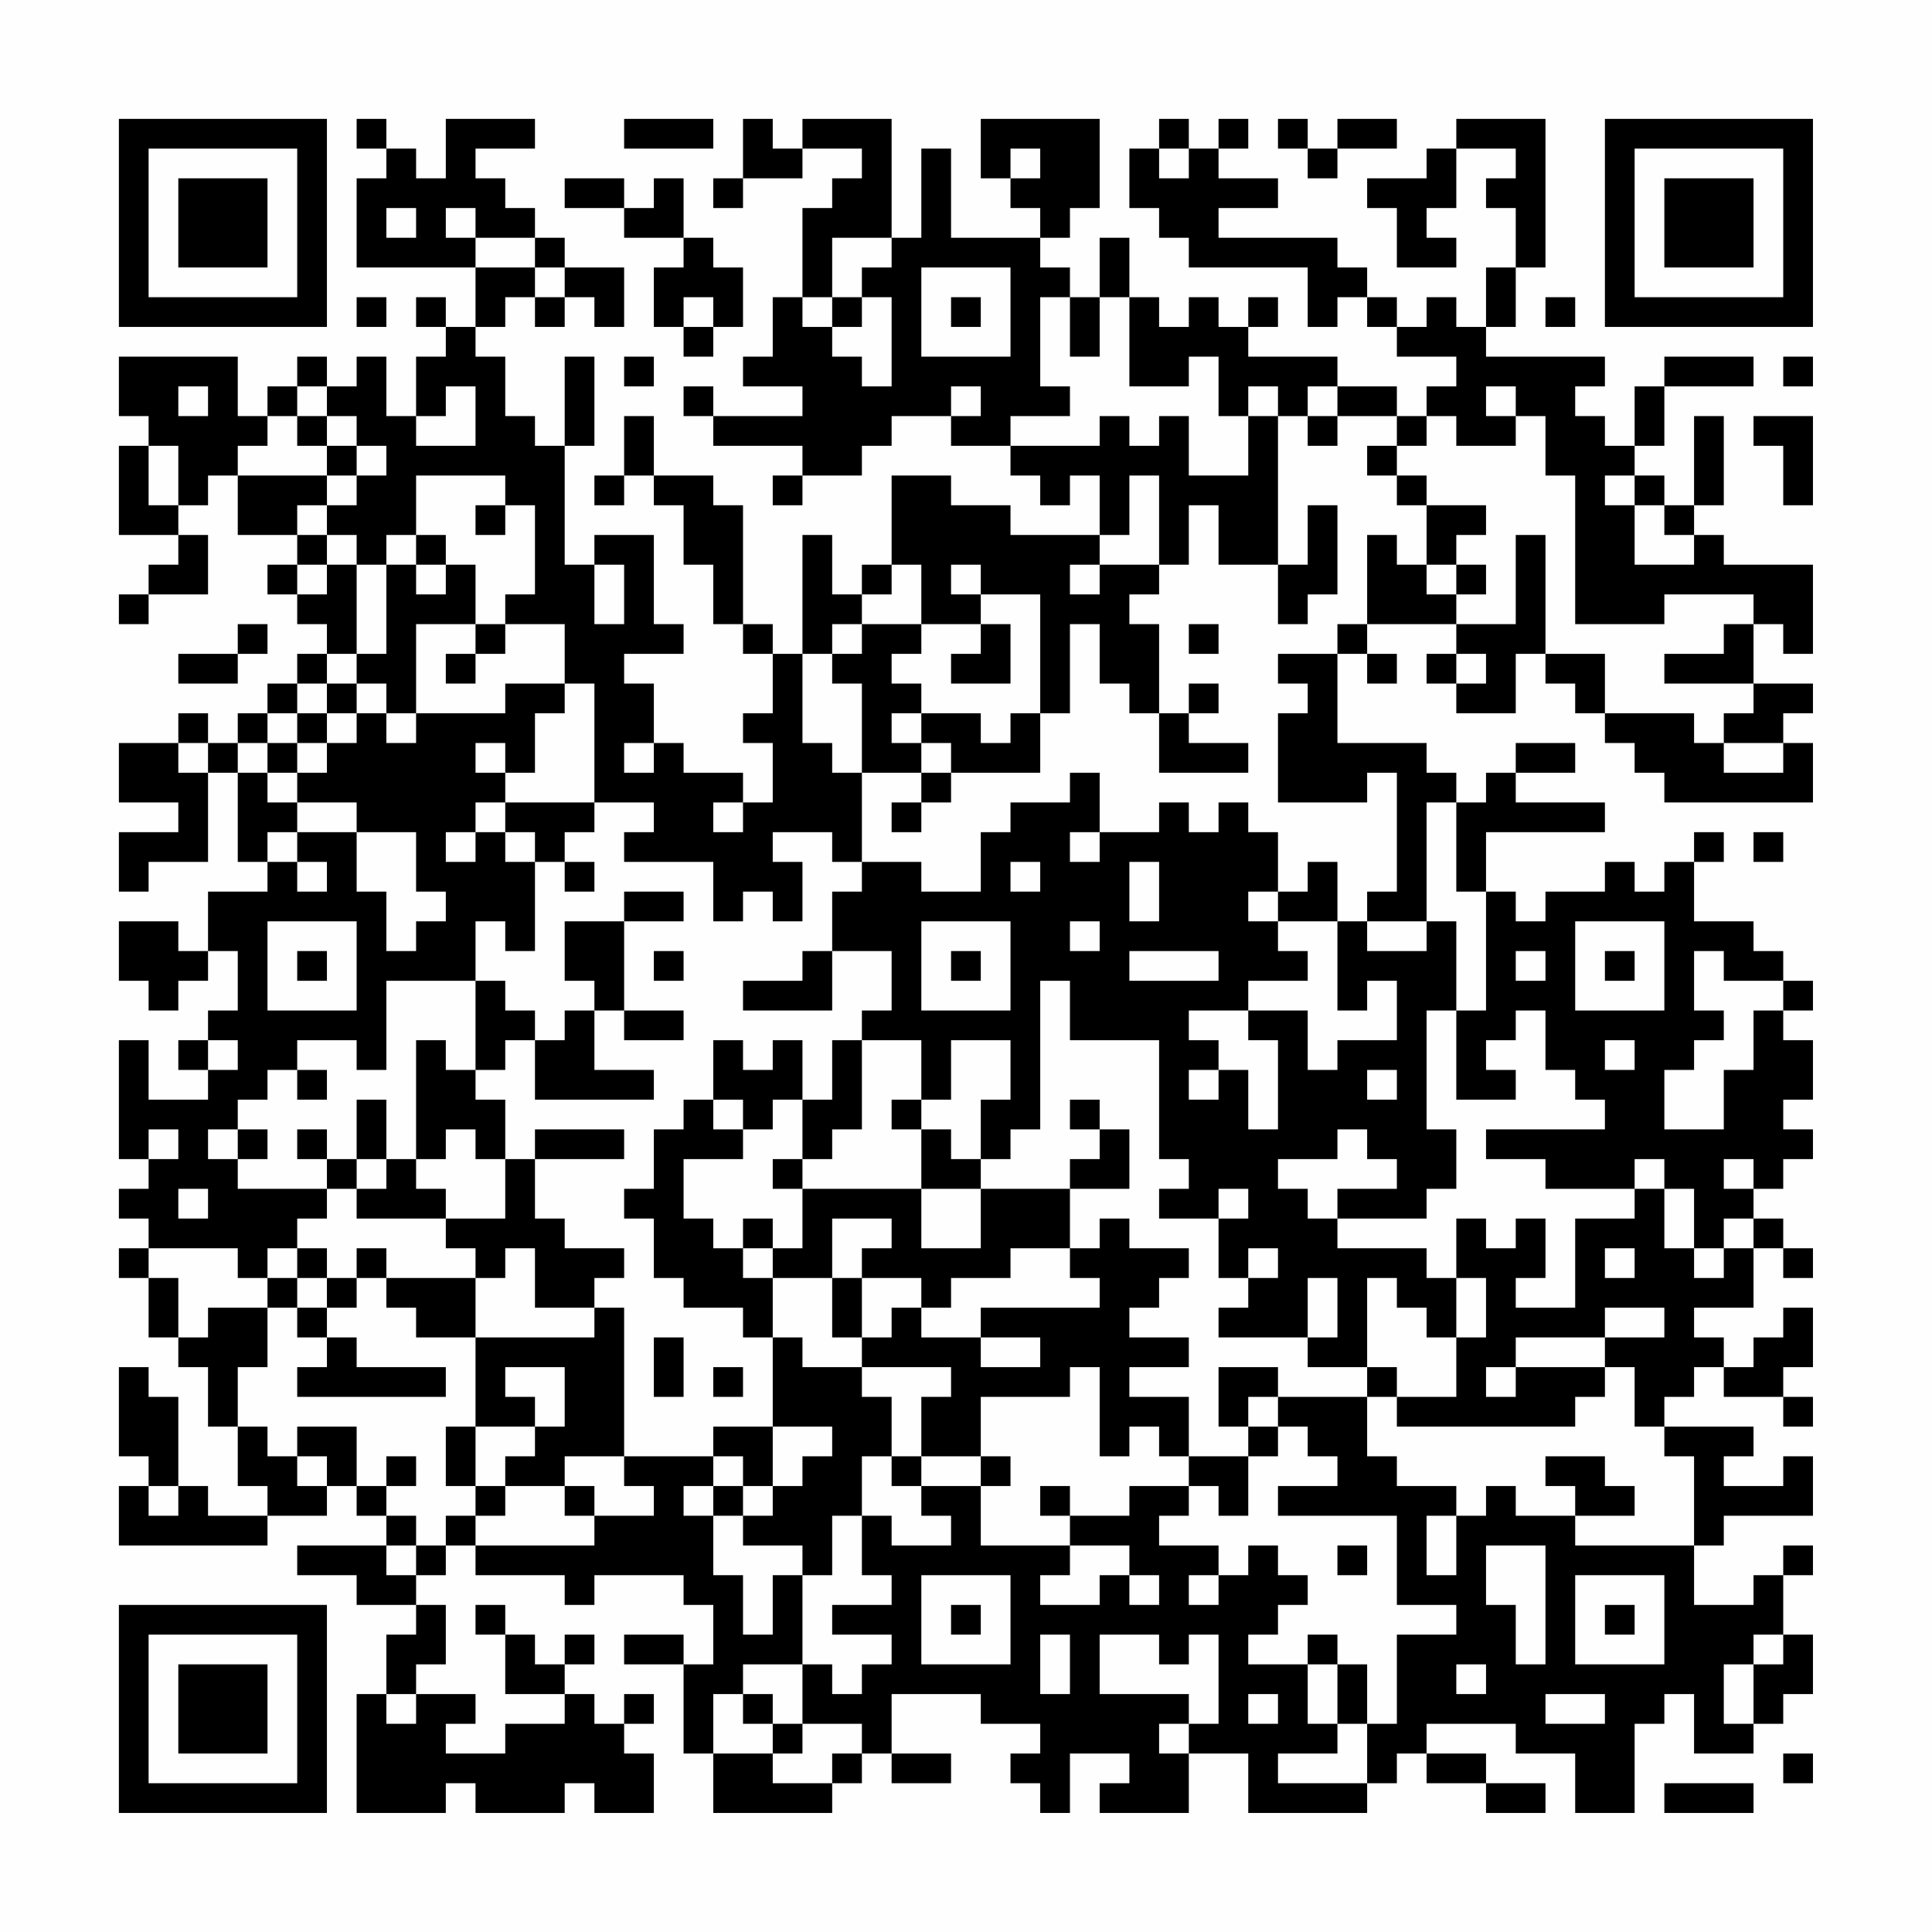 <?xml version="1.0" encoding="UTF-8"?>
<svg xmlns="http://www.w3.org/2000/svg" version="1.1" width="300" height="300" viewBox="0 0 300 300"><rect x="0" y="0" width="300" height="300" fill="#fefefe"/><g transform="scale(4.615)"><g transform="translate(4,4)"><path fill-rule="evenodd" d="M8 0L8 1L9 1L9 2L8 2L8 5L12 5L12 7L11 7L11 6L10 6L10 7L11 7L11 8L10 8L10 10L9 10L9 8L8 8L8 9L7 9L7 8L6 8L6 9L5 9L5 10L4 10L4 8L0 8L0 10L1 10L1 11L0 11L0 14L2 14L2 15L1 15L1 16L0 16L0 17L1 17L1 16L3 16L3 14L2 14L2 13L3 13L3 12L4 12L4 14L6 14L6 15L5 15L5 16L6 16L6 17L7 17L7 18L6 18L6 19L5 19L5 20L4 20L4 21L3 21L3 20L2 20L2 21L0 21L0 23L2 23L2 24L0 24L0 26L1 26L1 25L3 25L3 22L4 22L4 25L5 25L5 26L3 26L3 28L2 28L2 27L0 27L0 29L1 29L1 30L2 30L2 29L3 29L3 28L4 28L4 30L3 30L3 31L2 31L2 32L3 32L3 33L1 33L1 31L0 31L0 35L1 35L1 36L0 36L0 37L1 37L1 38L0 38L0 39L1 39L1 41L2 41L2 42L3 42L3 44L4 44L4 46L5 46L5 47L3 47L3 46L2 46L2 43L1 43L1 42L0 42L0 45L1 45L1 46L0 46L0 48L5 48L5 47L7 47L7 46L8 46L8 47L9 47L9 48L6 48L6 49L8 49L8 50L10 50L10 51L9 51L9 53L8 53L8 57L11 57L11 56L12 56L12 57L15 57L15 56L16 56L16 57L18 57L18 55L17 55L17 54L18 54L18 53L17 53L17 54L16 54L16 53L15 53L15 52L16 52L16 51L15 51L15 52L14 52L14 51L13 51L13 50L12 50L12 51L13 51L13 53L15 53L15 54L13 54L13 55L11 55L11 54L12 54L12 53L10 53L10 52L11 52L11 50L10 50L10 49L11 49L11 48L12 48L12 49L15 49L15 50L16 50L16 49L19 49L19 50L20 50L20 52L19 52L19 51L17 51L17 52L19 52L19 55L20 55L20 57L24 57L24 56L25 56L25 55L26 55L26 56L28 56L28 55L26 55L26 53L29 53L29 54L31 54L31 55L30 55L30 56L31 56L31 57L32 57L32 55L34 55L34 56L33 56L33 57L36 57L36 55L38 55L38 57L42 57L42 56L43 56L43 55L44 55L44 56L46 56L46 57L48 57L48 56L46 56L46 55L44 55L44 54L47 54L47 55L49 55L49 57L51 57L51 54L52 54L52 53L53 53L53 55L55 55L55 54L56 54L56 53L57 53L57 51L56 51L56 49L57 49L57 48L56 48L56 49L55 49L55 50L53 50L53 48L54 48L54 47L57 47L57 45L56 45L56 46L54 46L54 45L55 45L55 44L52 44L52 43L53 43L53 42L54 42L54 43L56 43L56 44L57 44L57 43L56 43L56 42L57 42L57 40L56 40L56 41L55 41L55 42L54 42L54 41L53 41L53 40L55 40L55 38L56 38L56 39L57 39L57 38L56 38L56 37L55 37L55 36L56 36L56 35L57 35L57 34L56 34L56 33L57 33L57 31L56 31L56 30L57 30L57 29L56 29L56 28L55 28L55 27L53 27L53 25L54 25L54 24L53 24L53 25L52 25L52 26L51 26L51 25L50 25L50 26L48 26L48 27L47 27L47 26L46 26L46 24L50 24L50 23L47 23L47 22L49 22L49 21L47 21L47 22L46 22L46 23L45 23L45 22L44 22L44 21L41 21L41 18L42 18L42 19L43 19L43 18L42 18L42 17L45 17L45 18L44 18L44 19L45 19L45 20L47 20L47 18L48 18L48 19L49 19L49 20L50 20L50 21L51 21L51 22L52 22L52 23L57 23L57 21L56 21L56 20L57 20L57 19L55 19L55 17L56 17L56 18L57 18L57 15L54 15L54 14L53 14L53 13L54 13L54 10L53 10L53 13L52 13L52 12L51 12L51 11L52 11L52 9L55 9L55 8L52 8L52 9L51 9L51 11L50 11L50 10L49 10L49 9L50 9L50 8L46 8L46 7L47 7L47 5L48 5L48 0L45 0L45 1L44 1L44 2L42 2L42 3L43 3L43 5L45 5L45 4L44 4L44 3L45 3L45 1L47 1L47 2L46 2L46 3L47 3L47 5L46 5L46 7L45 7L45 6L44 6L44 7L43 7L43 6L42 6L42 5L41 5L41 4L37 4L37 3L39 3L39 2L37 2L37 1L38 1L38 0L37 0L37 1L36 1L36 0L35 0L35 1L34 1L34 3L35 3L35 4L36 4L36 5L40 5L40 7L41 7L41 6L42 6L42 7L43 7L43 8L45 8L45 9L44 9L44 10L43 10L43 9L41 9L41 8L38 8L38 7L39 7L39 6L38 6L38 7L37 7L37 6L36 6L36 7L35 7L35 6L34 6L34 4L33 4L33 6L32 6L32 5L31 5L31 4L32 4L32 3L33 3L33 0L29 0L29 2L30 2L30 3L31 3L31 4L28 4L28 1L27 1L27 4L26 4L26 0L23 0L23 1L22 1L22 0L21 0L21 2L20 2L20 3L21 3L21 2L23 2L23 1L25 1L25 2L24 2L24 3L23 3L23 6L22 6L22 8L21 8L21 9L23 9L23 10L20 10L20 9L19 9L19 10L20 10L20 11L23 11L23 12L22 12L22 13L23 13L23 12L25 12L25 11L26 11L26 10L28 10L28 11L30 11L30 12L31 12L31 13L32 13L32 12L33 12L33 14L30 14L30 13L28 13L28 12L26 12L26 15L25 15L25 16L24 16L24 14L23 14L23 18L22 18L22 17L21 17L21 13L20 13L20 12L18 12L18 10L17 10L17 12L16 12L16 13L17 13L17 12L18 12L18 13L19 13L19 15L20 15L20 17L21 17L21 18L22 18L22 20L21 20L21 21L22 21L22 23L21 23L21 22L19 22L19 21L18 21L18 19L17 19L17 18L19 18L19 17L18 17L18 14L16 14L16 15L15 15L15 11L16 11L16 8L15 8L15 11L14 11L14 10L13 10L13 8L12 8L12 7L13 7L13 6L14 6L14 7L15 7L15 6L16 6L16 7L17 7L17 5L15 5L15 4L14 4L14 3L13 3L13 2L12 2L12 1L14 1L14 0L11 0L11 2L10 2L10 1L9 1L9 0ZM17 0L17 1L20 1L20 0ZM39 0L39 1L40 1L40 2L41 2L41 1L43 1L43 0L41 0L41 1L40 1L40 0ZM30 1L30 2L31 2L31 1ZM35 1L35 2L36 2L36 1ZM15 2L15 3L17 3L17 4L19 4L19 5L18 5L18 7L19 7L19 8L20 8L20 7L21 7L21 5L20 5L20 4L19 4L19 2L18 2L18 3L17 3L17 2ZM9 3L9 4L10 4L10 3ZM11 3L11 4L12 4L12 5L14 5L14 6L15 6L15 5L14 5L14 4L12 4L12 3ZM24 4L24 6L23 6L23 7L24 7L24 8L25 8L25 9L26 9L26 6L25 6L25 5L26 5L26 4ZM27 5L27 8L30 8L30 5ZM8 6L8 7L9 7L9 6ZM19 6L19 7L20 7L20 6ZM24 6L24 7L25 7L25 6ZM28 6L28 7L29 7L29 6ZM31 6L31 9L32 9L32 10L30 10L30 11L33 11L33 10L34 10L34 11L35 11L35 10L36 10L36 12L38 12L38 10L39 10L39 15L37 15L37 13L36 13L36 15L35 15L35 12L34 12L34 14L33 14L33 15L32 15L32 16L33 16L33 15L35 15L35 16L34 16L34 17L35 17L35 20L34 20L34 19L33 19L33 17L32 17L32 20L31 20L31 16L29 16L29 15L28 15L28 16L29 16L29 17L27 17L27 15L26 15L26 16L25 16L25 17L24 17L24 18L23 18L23 21L24 21L24 22L25 22L25 25L24 25L24 24L22 24L22 25L23 25L23 27L22 27L22 26L21 26L21 27L20 27L20 25L17 25L17 24L18 24L18 23L16 23L16 19L15 19L15 17L13 17L13 16L14 16L14 13L13 13L13 12L10 12L10 14L9 14L9 15L8 15L8 14L7 14L7 13L8 13L8 12L9 12L9 11L8 11L8 10L7 10L7 9L6 9L6 10L5 10L5 11L4 11L4 12L7 12L7 13L6 13L6 14L7 14L7 15L6 15L6 16L7 16L7 15L8 15L8 18L7 18L7 19L6 19L6 20L5 20L5 21L4 21L4 22L5 22L5 23L6 23L6 24L5 24L5 25L6 25L6 26L7 26L7 25L6 25L6 24L8 24L8 26L9 26L9 28L10 28L10 27L11 27L11 26L10 26L10 24L8 24L8 23L6 23L6 22L7 22L7 21L8 21L8 20L9 20L9 21L10 21L10 20L13 20L13 19L15 19L15 20L14 20L14 22L13 22L13 21L12 21L12 22L13 22L13 23L12 23L12 24L11 24L11 25L12 25L12 24L13 24L13 25L14 25L14 28L13 28L13 27L12 27L12 29L9 29L9 32L8 32L8 31L6 31L6 32L5 32L5 33L4 33L4 34L3 34L3 35L4 35L4 36L7 36L7 37L6 37L6 38L5 38L5 39L4 39L4 38L1 38L1 39L2 39L2 41L3 41L3 40L5 40L5 42L4 42L4 44L5 44L5 45L6 45L6 46L7 46L7 45L6 45L6 44L8 44L8 46L9 46L9 47L10 47L10 48L9 48L9 49L10 49L10 48L11 48L11 47L12 47L12 48L16 48L16 47L18 47L18 46L17 46L17 45L20 45L20 46L19 46L19 47L20 47L20 49L21 49L21 51L22 51L22 49L23 49L23 52L21 52L21 53L20 53L20 55L22 55L22 56L24 56L24 55L25 55L25 54L23 54L23 52L24 52L24 53L25 53L25 52L26 52L26 51L24 51L24 50L26 50L26 49L25 49L25 47L26 47L26 48L28 48L28 47L27 47L27 46L29 46L29 48L32 48L32 49L31 49L31 50L33 50L33 49L34 49L34 50L35 50L35 49L34 49L34 48L32 48L32 47L34 47L34 46L36 46L36 47L35 47L35 48L37 48L37 49L36 49L36 50L37 50L37 49L38 49L38 48L39 48L39 49L40 49L40 50L39 50L39 51L38 51L38 52L40 52L40 54L41 54L41 55L39 55L39 56L42 56L42 54L43 54L43 51L45 51L45 50L43 50L43 47L39 47L39 46L41 46L41 45L40 45L40 44L39 44L39 43L42 43L42 45L43 45L43 46L45 46L45 47L44 47L44 49L45 49L45 47L46 47L46 46L47 46L47 47L49 47L49 48L53 48L53 45L52 45L52 44L51 44L51 42L50 42L50 41L52 41L52 40L50 40L50 41L47 41L47 42L46 42L46 43L47 43L47 42L50 42L50 43L49 43L49 44L43 44L43 43L45 43L45 41L46 41L46 39L45 39L45 37L46 37L46 38L47 38L47 37L48 37L48 39L47 39L47 40L49 40L49 37L51 37L51 36L52 36L52 38L53 38L53 39L54 39L54 38L55 38L55 37L54 37L54 38L53 38L53 36L52 36L52 35L51 35L51 36L48 36L48 35L46 35L46 34L50 34L50 33L49 33L49 32L48 32L48 30L47 30L47 31L46 31L46 32L47 32L47 33L45 33L45 30L46 30L46 26L45 26L45 23L44 23L44 27L42 27L42 26L43 26L43 22L42 22L42 23L39 23L39 20L40 20L40 19L39 19L39 18L41 18L41 17L42 17L42 14L43 14L43 15L44 15L44 16L45 16L45 17L47 17L47 14L48 14L48 18L50 18L50 20L53 20L53 21L54 21L54 22L56 22L56 21L54 21L54 20L55 20L55 19L52 19L52 18L54 18L54 17L55 17L55 16L52 16L52 17L49 17L49 12L48 12L48 10L47 10L47 9L46 9L46 10L47 10L47 11L45 11L45 10L44 10L44 11L43 11L43 10L41 10L41 9L40 9L40 10L39 10L39 9L38 9L38 10L37 10L37 8L36 8L36 9L34 9L34 6L33 6L33 8L32 8L32 6ZM48 6L48 7L49 7L49 6ZM17 8L17 9L18 9L18 8ZM56 8L56 9L57 9L57 8ZM2 9L2 10L3 10L3 9ZM11 9L11 10L10 10L10 11L12 11L12 9ZM28 9L28 10L29 10L29 9ZM6 10L6 11L7 11L7 12L8 12L8 11L7 11L7 10ZM40 10L40 11L41 11L41 10ZM55 10L55 11L56 11L56 13L57 13L57 10ZM1 11L1 13L2 13L2 11ZM42 11L42 12L43 12L43 13L44 13L44 15L45 15L45 16L46 16L46 15L45 15L45 14L46 14L46 13L44 13L44 12L43 12L43 11ZM50 12L50 13L51 13L51 15L53 15L53 14L52 14L52 13L51 13L51 12ZM12 13L12 14L13 14L13 13ZM40 13L40 15L39 15L39 17L40 17L40 16L41 16L41 13ZM10 14L10 15L9 15L9 18L8 18L8 19L7 19L7 20L6 20L6 21L5 21L5 22L6 22L6 21L7 21L7 20L8 20L8 19L9 19L9 20L10 20L10 17L12 17L12 18L11 18L11 19L12 19L12 18L13 18L13 17L12 17L12 15L11 15L11 14ZM10 15L10 16L11 16L11 15ZM16 15L16 17L17 17L17 15ZM4 17L4 18L2 18L2 19L4 19L4 18L5 18L5 17ZM25 17L25 18L24 18L24 19L25 19L25 22L27 22L27 23L26 23L26 24L27 24L27 23L28 23L28 22L31 22L31 20L30 20L30 21L29 21L29 20L27 20L27 19L26 19L26 18L27 18L27 17ZM29 17L29 18L28 18L28 19L30 19L30 17ZM36 17L36 18L37 18L37 17ZM45 18L45 19L46 19L46 18ZM36 19L36 20L35 20L35 22L38 22L38 21L36 21L36 20L37 20L37 19ZM26 20L26 21L27 21L27 22L28 22L28 21L27 21L27 20ZM2 21L2 22L3 22L3 21ZM17 21L17 22L18 22L18 21ZM32 22L32 23L30 23L30 24L29 24L29 26L27 26L27 25L25 25L25 26L24 26L24 28L23 28L23 29L21 29L21 30L24 30L24 28L26 28L26 30L25 30L25 31L24 31L24 33L23 33L23 31L22 31L22 32L21 32L21 31L20 31L20 33L19 33L19 34L18 34L18 36L17 36L17 37L18 37L18 39L19 39L19 40L21 40L21 41L22 41L22 44L20 44L20 45L21 45L21 46L20 46L20 47L21 47L21 48L23 48L23 49L24 49L24 47L25 47L25 45L26 45L26 46L27 46L27 45L29 45L29 46L30 46L30 45L29 45L29 43L32 43L32 42L33 42L33 45L34 45L34 44L35 44L35 45L36 45L36 46L37 46L37 47L38 47L38 45L39 45L39 44L38 44L38 43L39 43L39 42L37 42L37 44L38 44L38 45L36 45L36 43L34 43L34 42L36 42L36 41L34 41L34 40L35 40L35 39L36 39L36 38L34 38L34 37L33 37L33 38L32 38L32 36L34 36L34 34L33 34L33 33L32 33L32 34L33 34L33 35L32 35L32 36L29 36L29 35L30 35L30 34L31 34L31 29L32 29L32 31L35 31L35 35L36 35L36 36L35 36L35 37L37 37L37 39L38 39L38 40L37 40L37 41L40 41L40 42L42 42L42 43L43 43L43 42L42 42L42 39L43 39L43 40L44 40L44 41L45 41L45 39L44 39L44 38L41 38L41 37L44 37L44 36L45 36L45 34L44 34L44 30L45 30L45 27L44 27L44 28L42 28L42 27L41 27L41 25L40 25L40 26L39 26L39 24L38 24L38 23L37 23L37 24L36 24L36 23L35 23L35 24L33 24L33 22ZM13 23L13 24L14 24L14 25L15 25L15 26L16 26L16 25L15 25L15 24L16 24L16 23ZM20 23L20 24L21 24L21 23ZM32 24L32 25L33 25L33 24ZM55 24L55 25L56 25L56 24ZM30 25L30 26L31 26L31 25ZM34 25L34 27L35 27L35 25ZM17 26L17 27L15 27L15 29L16 29L16 30L15 30L15 31L14 31L14 30L13 30L13 29L12 29L12 32L11 32L11 31L10 31L10 35L9 35L9 33L8 33L8 35L7 35L7 34L6 34L6 35L7 35L7 36L8 36L8 37L11 37L11 38L12 38L12 39L9 39L9 38L8 38L8 39L7 39L7 38L6 38L6 39L5 39L5 40L6 40L6 41L7 41L7 42L6 42L6 43L11 43L11 42L8 42L8 41L7 41L7 40L8 40L8 39L9 39L9 40L10 40L10 41L12 41L12 44L11 44L11 46L12 46L12 47L13 47L13 46L15 46L15 47L16 47L16 46L15 46L15 45L17 45L17 40L16 40L16 39L17 39L17 38L15 38L15 37L14 37L14 35L17 35L17 34L14 34L14 35L13 35L13 33L12 33L12 32L13 32L13 31L14 31L14 33L18 33L18 32L16 32L16 30L17 30L17 31L19 31L19 30L17 30L17 27L19 27L19 26ZM38 26L38 27L39 27L39 28L40 28L40 29L38 29L38 30L36 30L36 31L37 31L37 32L36 32L36 33L37 33L37 32L38 32L38 34L39 34L39 31L38 31L38 30L40 30L40 32L41 32L41 31L43 31L43 29L42 29L42 30L41 30L41 27L39 27L39 26ZM5 27L5 30L8 30L8 27ZM27 27L27 30L30 30L30 27ZM32 27L32 28L33 28L33 27ZM49 27L49 30L52 30L52 27ZM6 28L6 29L7 29L7 28ZM18 28L18 29L19 29L19 28ZM28 28L28 29L29 29L29 28ZM34 28L34 29L37 29L37 28ZM47 28L47 29L48 29L48 28ZM50 28L50 29L51 29L51 28ZM53 28L53 30L54 30L54 31L53 31L53 32L52 32L52 34L54 34L54 32L55 32L55 30L56 30L56 29L54 29L54 28ZM3 31L3 32L4 32L4 31ZM25 31L25 34L24 34L24 35L23 35L23 33L22 33L22 34L21 34L21 33L20 33L20 34L21 34L21 35L19 35L19 37L20 37L20 38L21 38L21 39L22 39L22 41L23 41L23 42L25 42L25 43L26 43L26 45L27 45L27 43L28 43L28 42L25 42L25 41L26 41L26 40L27 40L27 41L29 41L29 42L31 42L31 41L29 41L29 40L33 40L33 39L32 39L32 38L30 38L30 39L28 39L28 40L27 40L27 39L25 39L25 38L26 38L26 37L24 37L24 39L22 39L22 38L23 38L23 36L27 36L27 38L29 38L29 36L27 36L27 34L28 34L28 35L29 35L29 33L30 33L30 31L28 31L28 33L27 33L27 31ZM50 31L50 32L51 32L51 31ZM6 32L6 33L7 33L7 32ZM42 32L42 33L43 33L43 32ZM26 33L26 34L27 34L27 33ZM1 34L1 35L2 35L2 34ZM4 34L4 35L5 35L5 34ZM11 34L11 35L10 35L10 36L11 36L11 37L13 37L13 35L12 35L12 34ZM41 34L41 35L39 35L39 36L40 36L40 37L41 37L41 36L43 36L43 35L42 35L42 34ZM8 35L8 36L9 36L9 35ZM22 35L22 36L23 36L23 35ZM54 35L54 36L55 36L55 35ZM2 36L2 37L3 37L3 36ZM37 36L37 37L38 37L38 36ZM21 37L21 38L22 38L22 37ZM13 38L13 39L12 39L12 41L16 41L16 40L14 40L14 38ZM38 38L38 39L39 39L39 38ZM50 38L50 39L51 39L51 38ZM6 39L6 40L7 40L7 39ZM24 39L24 41L25 41L25 39ZM40 39L40 41L41 41L41 39ZM18 41L18 43L19 43L19 41ZM13 42L13 43L14 43L14 44L12 44L12 46L13 46L13 45L14 45L14 44L15 44L15 42ZM20 42L20 43L21 43L21 42ZM22 44L22 46L21 46L21 47L22 47L22 46L23 46L23 45L24 45L24 44ZM9 45L9 46L10 46L10 45ZM48 45L48 46L49 46L49 47L51 47L51 46L50 46L50 45ZM1 46L1 47L2 47L2 46ZM31 46L31 47L32 47L32 46ZM41 48L41 49L42 49L42 48ZM46 48L46 50L47 50L47 52L48 52L48 48ZM27 49L27 52L30 52L30 49ZM49 49L49 52L52 52L52 49ZM28 50L28 51L29 51L29 50ZM50 50L50 51L51 51L51 50ZM31 51L31 53L32 53L32 51ZM33 51L33 53L36 53L36 54L35 54L35 55L36 55L36 54L37 54L37 51L36 51L36 52L35 52L35 51ZM40 51L40 52L41 52L41 54L42 54L42 52L41 52L41 51ZM55 51L55 52L54 52L54 54L55 54L55 52L56 52L56 51ZM45 52L45 53L46 53L46 52ZM9 53L9 54L10 54L10 53ZM21 53L21 54L22 54L22 55L23 55L23 54L22 54L22 53ZM38 53L38 54L39 54L39 53ZM48 53L48 54L50 54L50 53ZM56 55L56 56L57 56L57 55ZM52 56L52 57L55 57L55 56ZM0 0L0 7L7 7L7 0ZM1 1L1 6L6 6L6 1ZM2 2L2 5L5 5L5 2ZM50 0L50 7L57 7L57 0ZM51 1L51 6L56 6L56 1ZM52 2L52 5L55 5L55 2ZM0 50L0 57L7 57L7 50ZM1 51L1 56L6 56L6 51ZM2 52L2 55L5 55L5 52Z" fill="#000000"/></g></g></svg>
